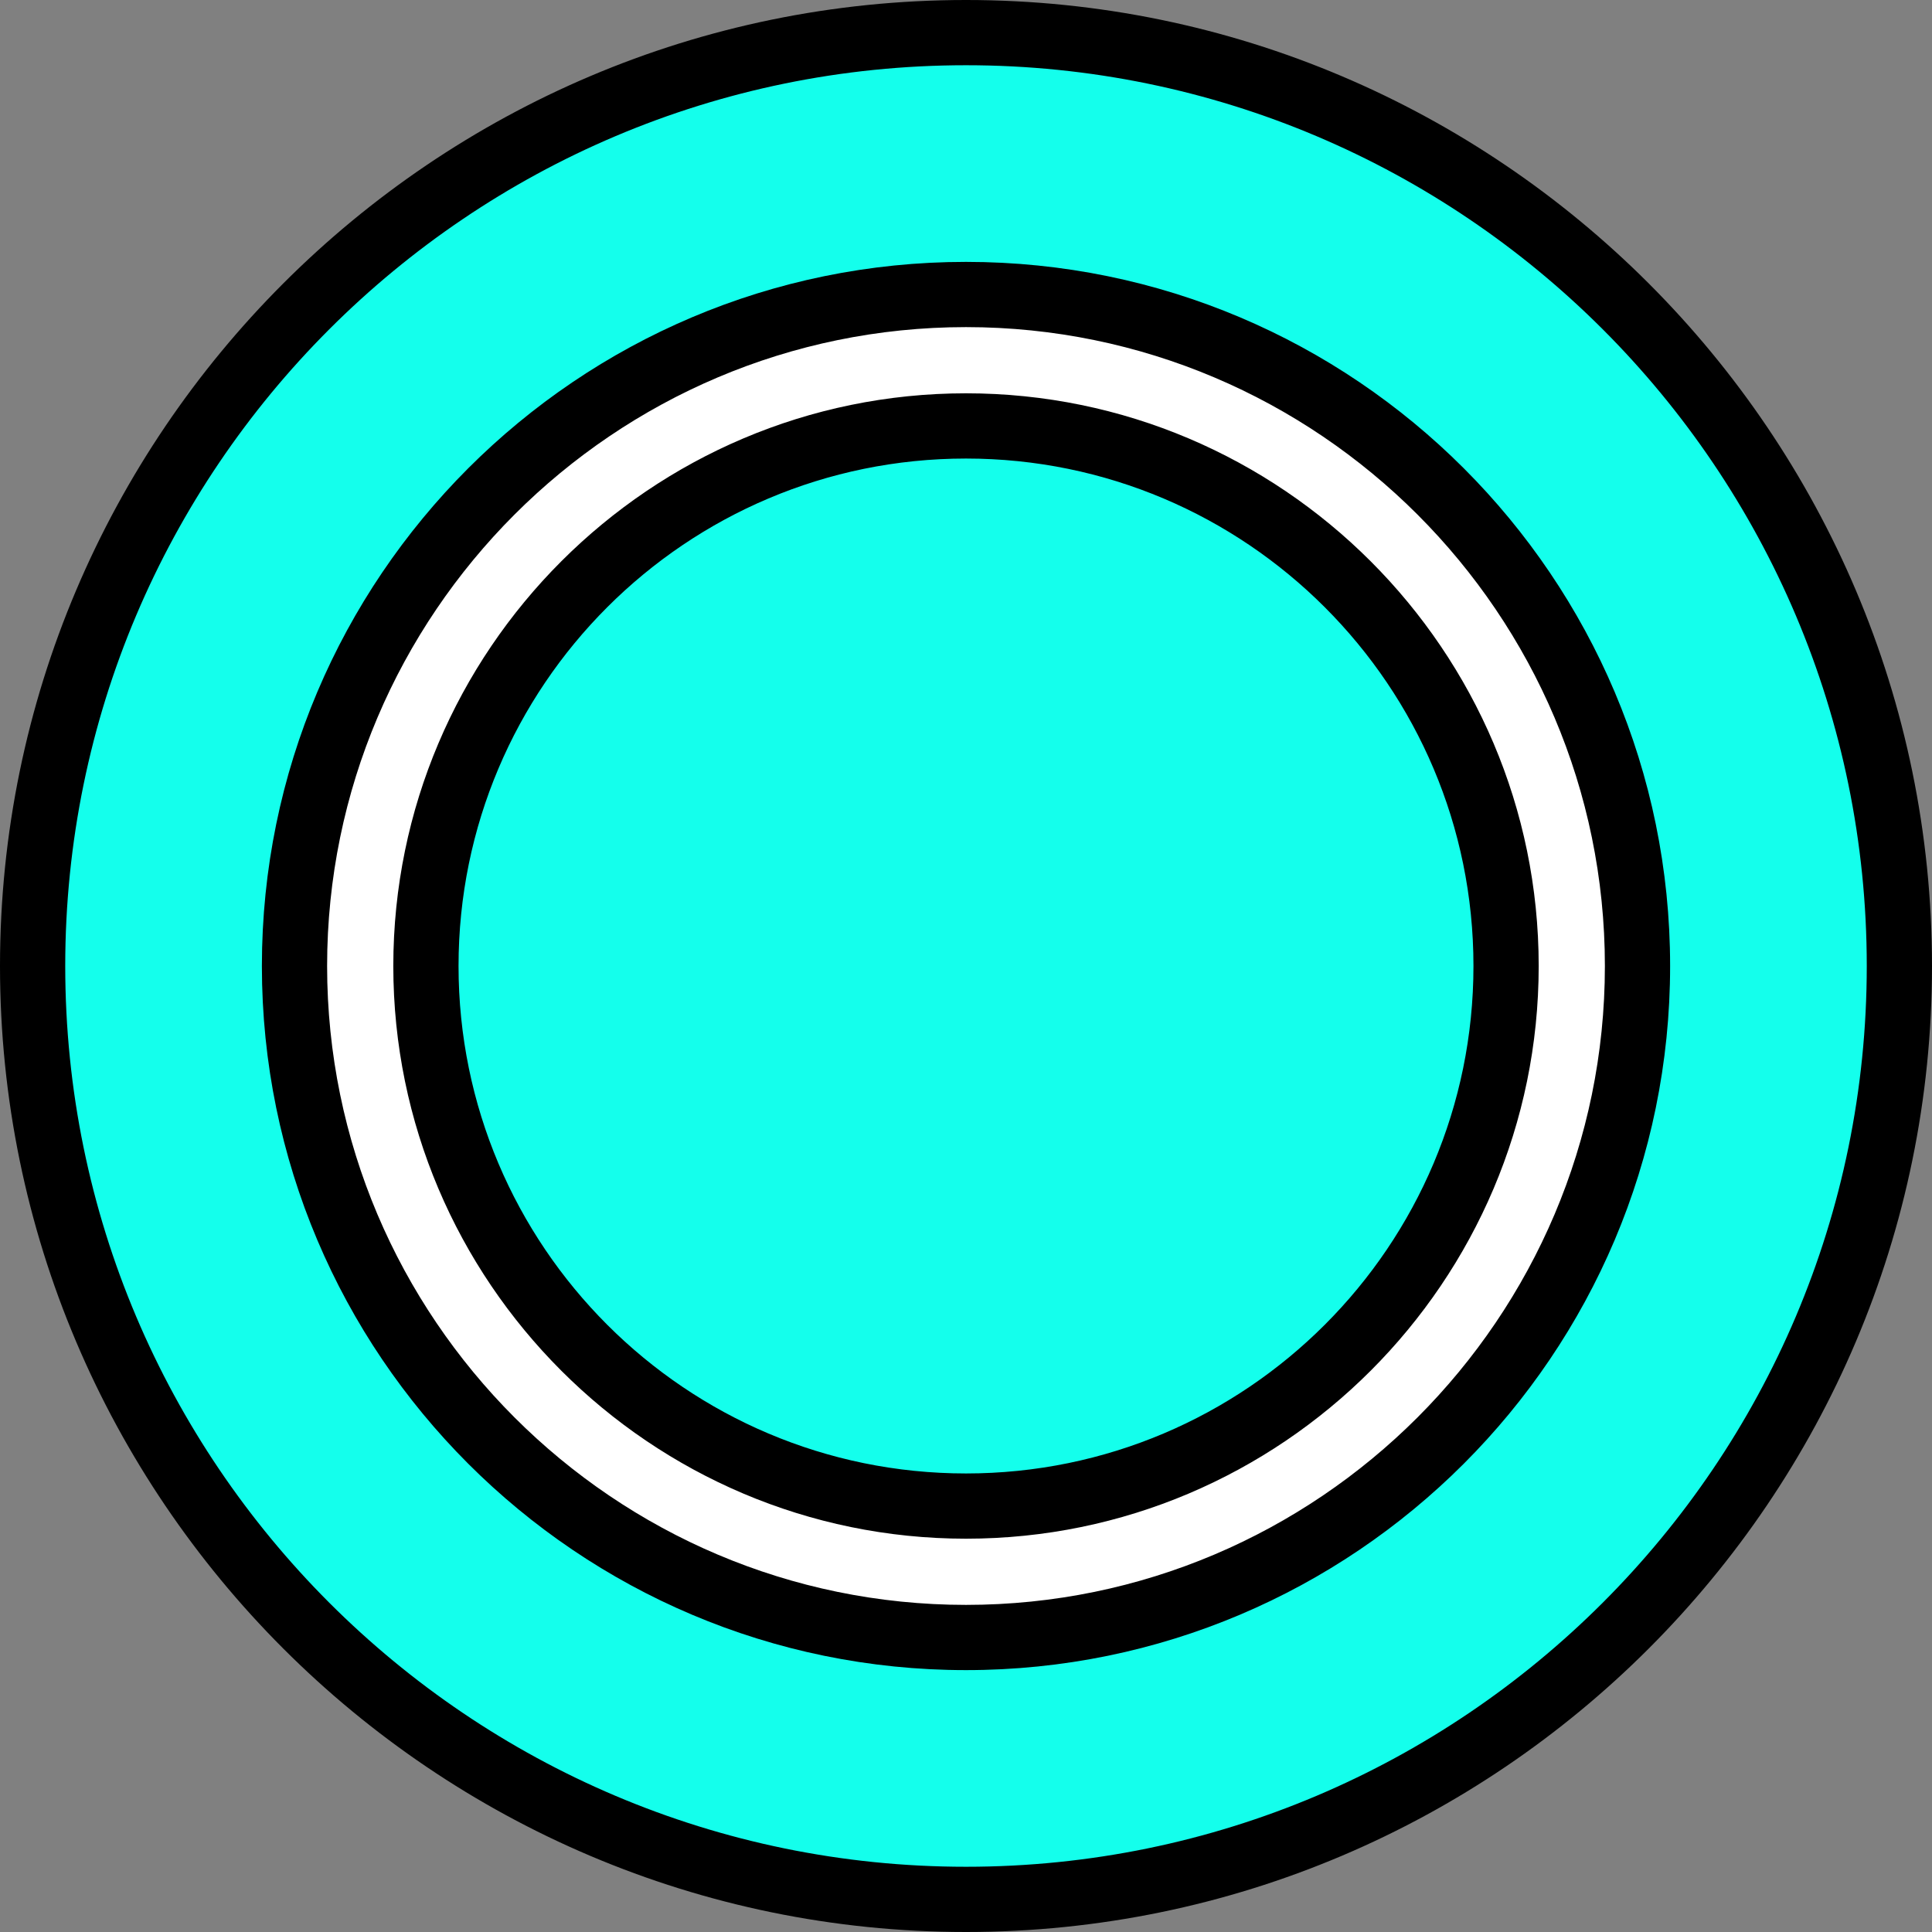 <?xml version="1.0" encoding="utf-8"?>
<!-- Generator: Adobe Illustrator 25.2.1, SVG Export Plug-In . SVG Version: 6.00 Build 0)  -->
<svg version="1.1" id="Capa_1" xmlns="http://www.w3.org/2000/svg" xmlns:xlink="http://www.w3.org/1999/xlink" x="0px" y="0px"
	 viewBox="0 0 201.4 201.4" style="enable-background:new 0 0 201.4 201.4;" xml:space="preserve">
<rect x="0" y="0" width="201.4" height="201.4" fill="#808080" stroke="none"/>
<style type="text/css">
	.st0{fill:#14FFEC;}
	.st1{fill:#FFFFFF;}
</style>
<circle class="st0" cx="100.7" cy="100.7" r="97.3"/>
<path d="M100.7,201.4C45.2,201.4,0,156.2,0,100.7S45.2,0,100.7,0s100.7,45.2,100.7,100.7S156.2,201.4,100.7,201.4z M100.7,6.8
	c-51.8,0-93.9,42.1-93.9,93.9s42.1,93.9,93.9,93.9s93.9-42.1,93.9-93.9S152.5,6.8,100.7,6.8z"/>
<path class="st1" d="M100.7,170.7c-38.6,0-70-31.4-70-70s31.4-70,70-70s70,31.4,70,70S139.3,170.7,100.7,170.7z M100.7,44.4
	c-31.1,0-56.3,25.3-56.3,56.3S69.6,157,100.7,157s56.3-25.3,56.3-56.3S131.7,44.4,100.7,44.4z"/>
<path d="M100.7,174.1c-40.5,0-73.4-32.9-73.4-73.4s32.9-73.4,73.4-73.4s73.4,32.9,73.4,73.4S141.2,174.1,100.7,174.1z M100.7,34.1
	C64,34.1,34.1,64,34.1,100.7s29.9,66.6,66.6,66.6s66.6-29.9,66.6-66.6S137.4,34.1,100.7,34.1z M100.7,160.4
	c-32.9,0-59.7-26.8-59.7-59.7S67.8,41,100.7,41s59.7,26.8,59.7,59.7S133.6,160.4,100.7,160.4z M100.7,47.8
	c-29.2,0-52.9,23.7-52.9,52.9s23.7,52.9,52.9,52.9s52.9-23.7,52.9-52.9S129.9,47.8,100.7,47.8z"/>
</svg>
